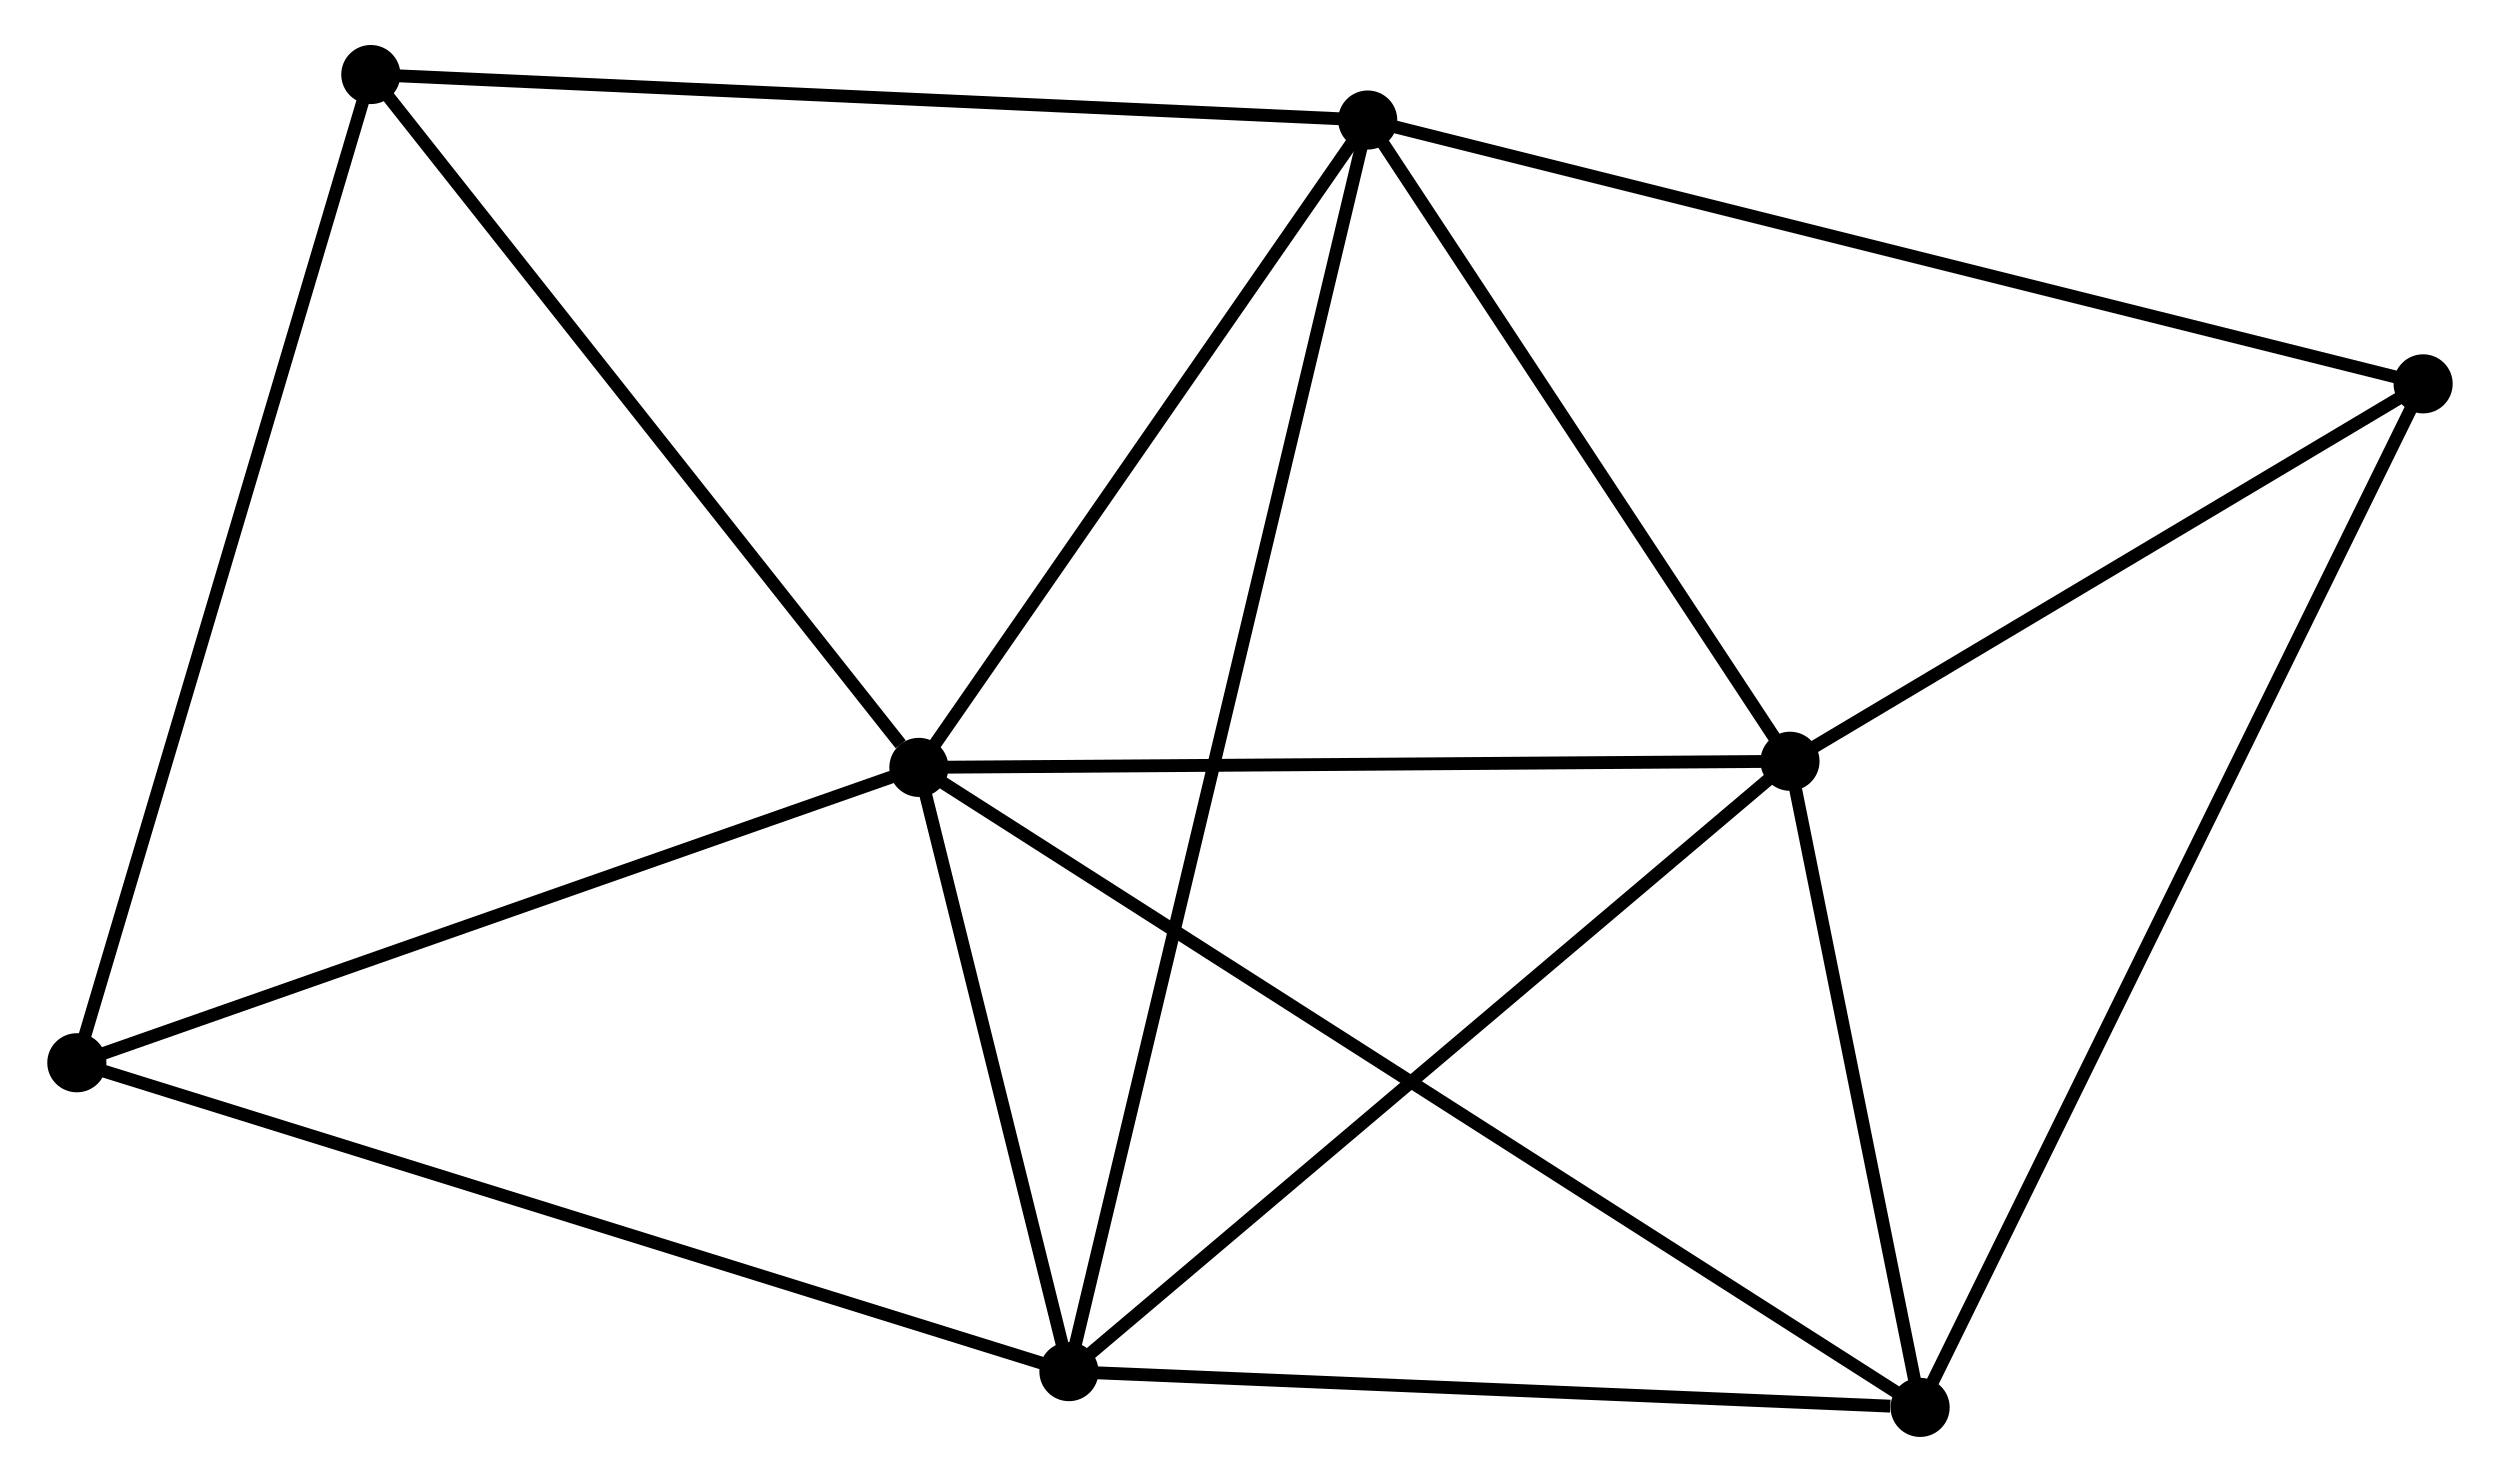 <?xml version="1.0" encoding="UTF-8" standalone="no"?>
<!DOCTYPE svg PUBLIC "-//W3C//DTD SVG 1.1//EN"
 "http://www.w3.org/Graphics/SVG/1.1/DTD/svg11.dtd">
<!-- Generated by graphviz version 2.36.0 (20140111.2315)
 -->
<!-- Title: %3 Pages: 1 -->
<svg width="194pt" height="115pt"
 viewBox="0.00 0.00 194.15 115.30" xmlns="http://www.w3.org/2000/svg" xmlns:xlink="http://www.w3.org/1999/xlink">
<g id="graph0" class="graph" transform="scale(1 1) rotate(0) translate(4 111.299)">
<title>%3</title>
<!-- 0 -->
<g id="node1" class="node"><title>0</title>
<ellipse fill="black" stroke="black" cx="67.315" cy="-51.594" rx="1.8" ry="1.8"/>
</g>
<!-- 1 -->
<g id="node2" class="node"><title>1</title>
<ellipse fill="black" stroke="black" cx="135.087" cy="-52.071" rx="1.8" ry="1.8"/>
</g>
<!-- 0&#45;&#45;1 -->
<g id="edge1" class="edge"><title>0&#45;&#45;1</title>
<path fill="none" stroke="black" d="M69.27,-51.608C79.167,-51.677 123.642,-51.99 133.253,-52.058"/>
</g>
<!-- 2 -->
<g id="node3" class="node"><title>2</title>
<ellipse fill="black" stroke="black" cx="78.988" cy="-4.583" rx="1.8" ry="1.8"/>
</g>
<!-- 0&#45;&#45;2 -->
<g id="edge2" class="edge"><title>0&#45;&#45;2</title>
<path fill="none" stroke="black" d="M67.817,-49.574C69.737,-41.841 76.607,-14.172 78.501,-6.543"/>
</g>
<!-- 3 -->
<g id="node4" class="node"><title>3</title>
<ellipse fill="black" stroke="black" cx="102.233" cy="-101.96" rx="1.8" ry="1.8"/>
</g>
<!-- 0&#45;&#45;3 -->
<g id="edge3" class="edge"><title>0&#45;&#45;3</title>
<path fill="none" stroke="black" d="M68.477,-53.27C73.778,-60.917 95.647,-92.46 101.031,-100.226"/>
</g>
<!-- 4 -->
<g id="node5" class="node"><title>4</title>
<ellipse fill="black" stroke="black" cx="145.211" cy="-1.8" rx="1.8" ry="1.8"/>
</g>
<!-- 0&#45;&#45;4 -->
<g id="edge4" class="edge"><title>0&#45;&#45;4</title>
<path fill="none" stroke="black" d="M68.942,-50.554C79.08,-44.074 133.481,-9.298 143.593,-2.834"/>
</g>
<!-- 5 -->
<g id="node6" class="node"><title>5</title>
<ellipse fill="black" stroke="black" cx="24.672" cy="-105.499" rx="1.8" ry="1.8"/>
</g>
<!-- 0&#45;&#45;5 -->
<g id="edge5" class="edge"><title>0&#45;&#45;5</title>
<path fill="none" stroke="black" d="M65.897,-53.388C59.306,-61.718 31.755,-96.545 25.807,-104.064"/>
</g>
<!-- 7 -->
<g id="node7" class="node"><title>7</title>
<ellipse fill="black" stroke="black" cx="1.8" cy="-28.614" rx="1.8" ry="1.8"/>
</g>
<!-- 0&#45;&#45;7 -->
<g id="edge6" class="edge"><title>0&#45;&#45;7</title>
<path fill="none" stroke="black" d="M65.425,-50.931C55.858,-47.575 12.864,-32.495 3.574,-29.236"/>
</g>
<!-- 1&#45;&#45;2 -->
<g id="edge7" class="edge"><title>1&#45;&#45;2</title>
<path fill="none" stroke="black" d="M133.7,-50.897C126.007,-44.384 88.619,-12.735 80.532,-5.89"/>
</g>
<!-- 1&#45;&#45;3 -->
<g id="edge8" class="edge"><title>1&#45;&#45;3</title>
<path fill="none" stroke="black" d="M133.994,-53.731C129.006,-61.305 108.43,-92.55 103.364,-100.242"/>
</g>
<!-- 1&#45;&#45;4 -->
<g id="edge9" class="edge"><title>1&#45;&#45;4</title>
<path fill="none" stroke="black" d="M135.522,-49.911C137.187,-41.642 143.146,-12.054 144.789,-3.896"/>
</g>
<!-- 6 -->
<g id="node8" class="node"><title>6</title>
<ellipse fill="black" stroke="black" cx="184.347" cy="-81.434" rx="1.8" ry="1.8"/>
</g>
<!-- 1&#45;&#45;6 -->
<g id="edge10" class="edge"><title>1&#45;&#45;6</title>
<path fill="none" stroke="black" d="M136.726,-53.048C144.205,-57.506 175.056,-75.895 182.652,-80.423"/>
</g>
<!-- 2&#45;&#45;3 -->
<g id="edge11" class="edge"><title>2&#45;&#45;3</title>
<path fill="none" stroke="black" d="M79.474,-6.617C82.499,-19.289 98.733,-87.297 101.75,-99.937"/>
</g>
<!-- 2&#45;&#45;4 -->
<g id="edge12" class="edge"><title>2&#45;&#45;4</title>
<path fill="none" stroke="black" d="M80.898,-4.502C90.399,-4.103 132.513,-2.334 142.893,-1.897"/>
</g>
<!-- 2&#45;&#45;7 -->
<g id="edge13" class="edge"><title>2&#45;&#45;7</title>
<path fill="none" stroke="black" d="M77.08,-5.177C66.401,-8.502 14.146,-24.77 3.641,-28.041"/>
</g>
<!-- 3&#45;&#45;5 -->
<g id="edge14" class="edge"><title>3&#45;&#45;5</title>
<path fill="none" stroke="black" d="M100.315,-102.047C89.585,-102.537 37.077,-104.933 26.522,-105.414"/>
</g>
<!-- 3&#45;&#45;6 -->
<g id="edge15" class="edge"><title>3&#45;&#45;6</title>
<path fill="none" stroke="black" d="M104.263,-101.452C115.623,-98.612 171.214,-84.716 182.388,-81.923"/>
</g>
<!-- 4&#45;&#45;6 -->
<g id="edge16" class="edge"><title>4&#45;&#45;6</title>
<path fill="none" stroke="black" d="M146.028,-3.463C151.121,-13.827 178.454,-69.443 183.534,-79.779"/>
</g>
<!-- 5&#45;&#45;7 -->
<g id="edge17" class="edge"><title>5&#45;&#45;7</title>
<path fill="none" stroke="black" d="M24.107,-103.598C20.942,-92.961 5.458,-40.911 2.346,-30.448"/>
</g>
</g>
</svg>
